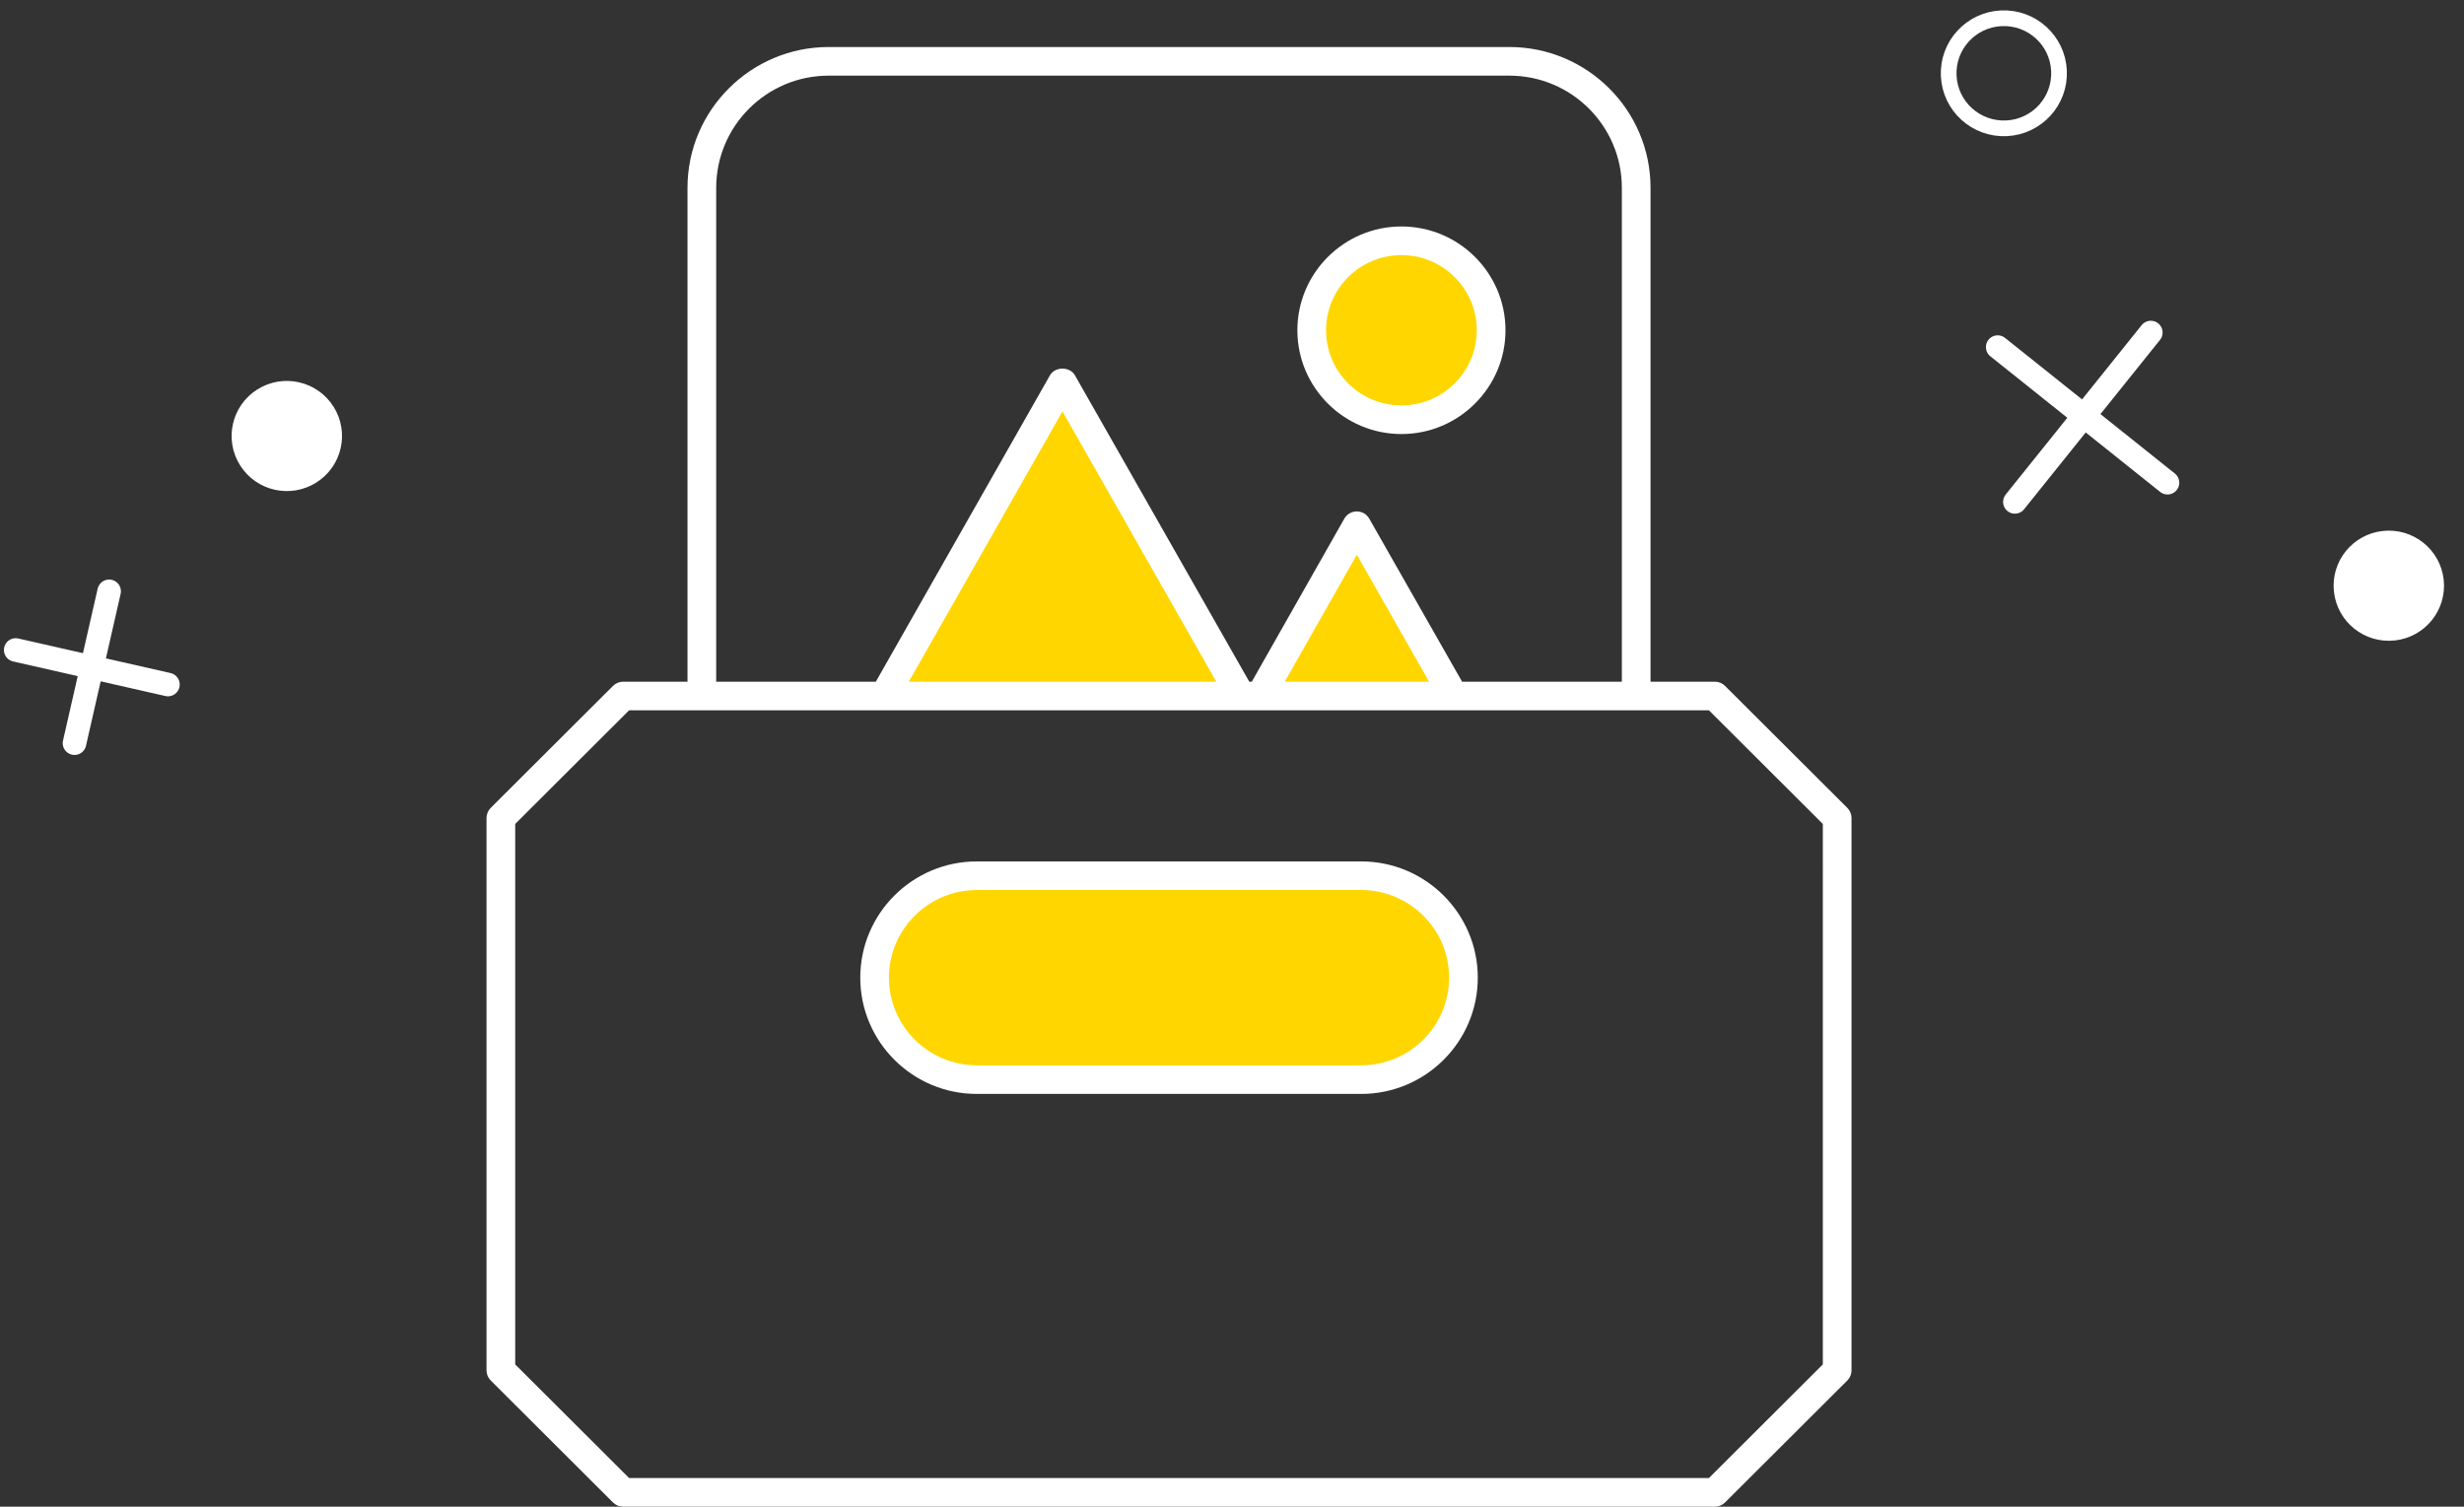 <svg width="157" height="96" viewBox="0 0 157 96" fill="none" xmlns="http://www.w3.org/2000/svg">
<rect x="0" y="0" width="157" height="96" fill="#333333" stroke="none"/>
<rect x="56.227" y="55.566" width="37" height="12.968" rx="6.484" fill="#FFD600"/>
<rect x="83.227" y="15.666" width="12" height="10.973" rx="5.486" fill="#FFD600"/>
<path d="M67.727 25.143L56.727 43.596V44.594H58.727H79.727H91.227L92.727 44.095L86.727 34.12H86.227L80.727 44.095H78.727L67.727 25.143Z" fill="#FFD600"/>
<path d="M89.296 27.656C92.951 27.656 95.926 24.689 95.926 21.043C95.926 17.396 92.951 14.43 89.296 14.43C85.64 14.43 82.666 17.396 82.666 21.043C82.666 24.689 85.64 27.656 89.296 27.656ZM89.296 16.254C91.944 16.254 94.097 18.402 94.097 21.043C94.097 23.684 91.944 25.832 89.296 25.832C86.648 25.832 84.494 23.684 84.494 21.043C84.494 18.402 86.648 16.254 89.296 16.254ZM109.913 43.702C109.828 43.617 109.727 43.55 109.616 43.504C109.506 43.458 109.387 43.435 109.267 43.435H105.168V11.966C105.168 7.02 101.134 2.996 96.175 2.996H52.8C47.841 2.996 43.806 7.02 43.806 11.966V43.435H39.707C39.587 43.435 39.468 43.458 39.357 43.504C39.246 43.55 39.146 43.617 39.061 43.702L31.268 51.475C31.183 51.56 31.116 51.66 31.07 51.771C31.024 51.882 31 52 31 52.12V87.315C31 87.557 31.096 87.789 31.268 87.96L39.061 95.734C39.146 95.819 39.246 95.886 39.357 95.932C39.468 95.978 39.587 96.001 39.707 96.001H109.267C109.387 96.001 109.506 95.978 109.616 95.932C109.727 95.886 109.828 95.819 109.913 95.734L117.707 87.96C117.792 87.875 117.859 87.775 117.905 87.664C117.951 87.553 117.975 87.435 117.974 87.315V52.12C117.975 52 117.951 51.882 117.905 51.771C117.859 51.66 117.792 51.56 117.707 51.475L109.913 43.702ZM45.634 11.966C45.634 8.025 48.849 4.82 52.8 4.82H96.175C100.126 4.82 103.34 8.025 103.34 11.966V43.435H93.16L87.246 33.047C87.166 32.907 87.051 32.79 86.911 32.709C86.772 32.628 86.613 32.586 86.452 32.585C86.29 32.586 86.13 32.629 85.991 32.71C85.851 32.791 85.736 32.908 85.656 33.048L79.762 43.435H79.601L68.492 23.913C68.167 23.344 67.226 23.345 66.901 23.914L55.806 43.435H45.634V11.966ZM91.058 43.435H81.862L86.453 35.346L91.058 43.435ZM77.499 43.435H57.908L67.698 26.212L77.499 43.435ZM116.146 86.937L108.888 94.177H40.086L32.828 86.937V52.498L40.086 45.258H108.888L116.147 52.498L116.146 86.937ZM86.735 54.887H62.239C58.144 54.887 54.814 58.21 54.814 62.294C54.814 66.379 58.144 69.701 62.239 69.701H86.735C90.829 69.701 94.161 66.379 94.161 62.294C94.161 58.21 90.829 54.887 86.735 54.887ZM86.735 67.877H62.239C59.153 67.877 56.642 65.373 56.642 62.294C56.642 59.215 59.153 56.71 62.239 56.71H86.735C89.822 56.71 92.333 59.215 92.333 62.294C92.333 65.373 89.822 67.877 86.735 67.877Z" fill="white"/>
<path d="M127.514 1.165C129.454 1.073 131.102 2.568 131.194 4.504C131.287 6.44 129.788 8.083 127.848 8.175C125.907 8.267 124.259 6.773 124.167 4.837C124.075 2.901 125.573 1.257 127.514 1.165Z" stroke="white"/>
<path d="M151.822 33.832C153.753 33.619 155.492 35.007 155.706 36.933C155.919 38.859 154.528 40.594 152.597 40.807C150.665 41.02 148.927 39.632 148.713 37.706C148.499 35.779 149.891 34.045 151.822 33.832Z" fill="white"/>
<path d="M128.383 31.98L137.045 21.188M127.288 22.116L138.108 30.757" stroke="white" stroke-width="1.5" stroke-linecap="round" stroke-linejoin="round"/>
<path d="M6.954 37.676L4.747 47.353M1 41.414L10.701 43.616" stroke="white" stroke-width="1.5" stroke-linecap="round" stroke-linejoin="round"/>
<path d="M16.401 24.811C18.046 23.779 20.217 24.271 21.252 25.912C22.287 27.552 21.793 29.718 20.148 30.75C18.504 31.783 16.332 31.29 15.298 29.649C14.263 28.009 14.757 25.843 16.401 24.811Z" fill="white"/>
</svg>
